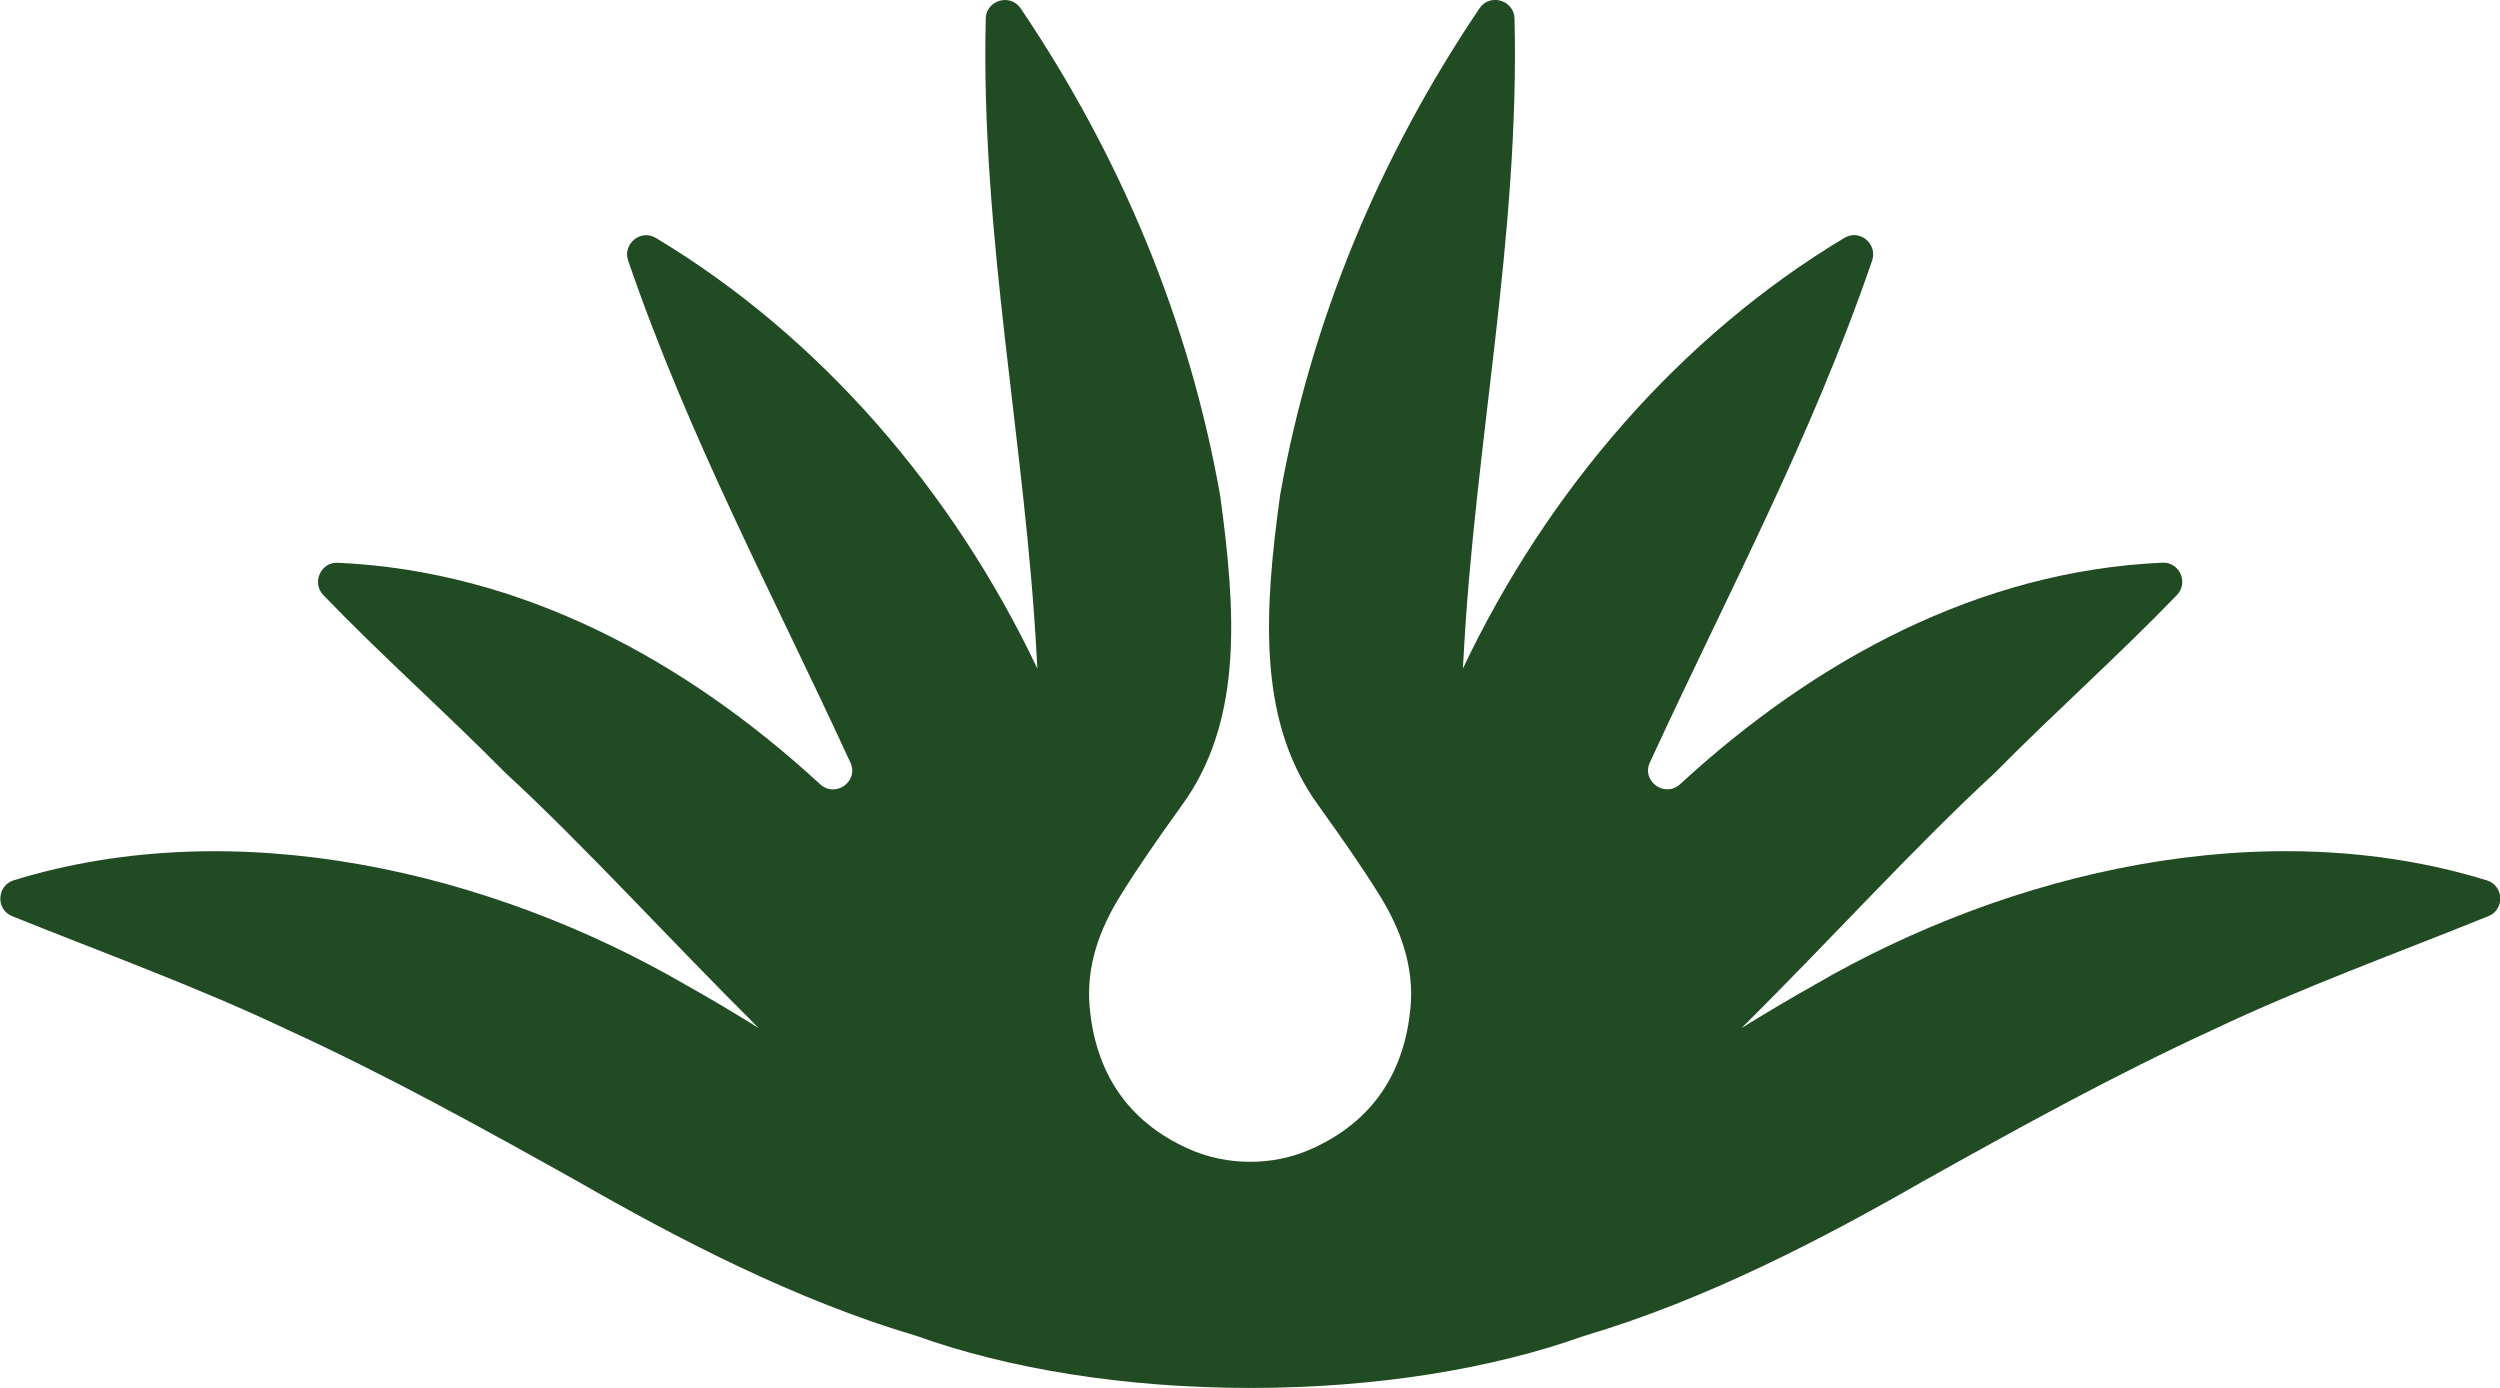 <?xml version="1.0" encoding="UTF-8"?>
<svg id="Capa_2" data-name="Capa 2" xmlns="http://www.w3.org/2000/svg" viewBox="0 0 259.88 144.28">
  <defs>
    <style>
      .cls-1 {
        fill: #214b22;
      }
    </style>
  </defs>
  <g id="Capa_1-2" data-name="Capa 1">
    <path class="cls-1" d="M258.46,91.5c-23.16-7.12-49.59-.9-69.91,10.92-2.59,1.46-5.08,2.94-7.51,4.45,9.37-9.3,18.14-19,26.31-26.51,6.22-6.31,12.78-12.11,18.94-18.5,1.24-1.28.28-3.45-1.49-3.37-19.1.85-36.16,10.15-50.14,23.02-1.61,1.48-4.09-.33-3.13-2.3.01-.03.03-.07.05-.1,8.02-17.43,16.67-33.48,23.03-52.02.6-1.74-1.3-3.31-2.87-2.37-17.13,10.28-30.93,26.34-39.67,44.78.03-.4.04-.79.07-1.19,1.15-22.03,5.84-43.72,5.3-66.38-.05-1.92-2.56-2.66-3.64-1.07-10.34,15.34-17.49,32.36-20.73,50.61-1.64,11.91-2.31,22.89,3.44,31.48.3.43.6.86.9,1.28,2.12,2.96,4.13,5.82,6.04,8.9,2.18,3.53,3.55,7.37,3.18,11.54-.6,6.66-3.8,11.84-10.25,14.74-2.07.93-4.26,1.37-6.43,1.36-2.18,0-4.37-.43-6.43-1.36-6.44-2.9-9.65-8.07-10.25-14.74-.37-4.17.99-8.01,3.18-11.54,1.91-3.08,3.92-5.95,6.04-8.9.3-.42.6-.85.9-1.28,5.76-8.59,5.08-19.57,3.44-31.49-3.24-18.24-10.38-35.26-20.73-50.59-1.07-1.59-3.59-.86-3.63,1.07-.54,22.66,4.15,44.35,5.3,66.38.03.4.04.79.07,1.19-8.75-18.44-22.54-34.5-39.67-44.78-1.58-.94-3.47.63-2.87,2.37,6.37,18.54,15.01,34.59,23.03,52.02.01.03.03.07.05.1.96,1.97-1.52,3.78-3.13,2.3-13.98-12.87-31.04-22.16-50.14-23.02-1.78-.08-2.73,2.09-1.49,3.37,6.15,6.39,12.71,12.18,18.94,18.49,8.16,7.51,16.94,17.21,26.31,26.51-2.43-1.51-4.92-3-7.51-4.45-20.33-11.82-46.75-18.03-69.91-10.92-1.79.55-1.92,3.04-.18,3.74,9.61,3.87,19.4,7.42,28.59,11.79,10.33,4.73,19.96,10.06,30.16,15.76,10.45,5.99,22.6,12.34,35.28,16.09,9.39,3.37,21.48,5.4,34.67,5.4s25.27-2.03,34.67-5.4c12.68-3.75,24.83-10.1,35.28-16.09,10.21-5.7,19.84-11.02,30.16-15.76,9.19-4.37,18.98-7.91,28.59-11.79,1.74-.7,1.61-3.19-.18-3.74"/>
  </g>
</svg>